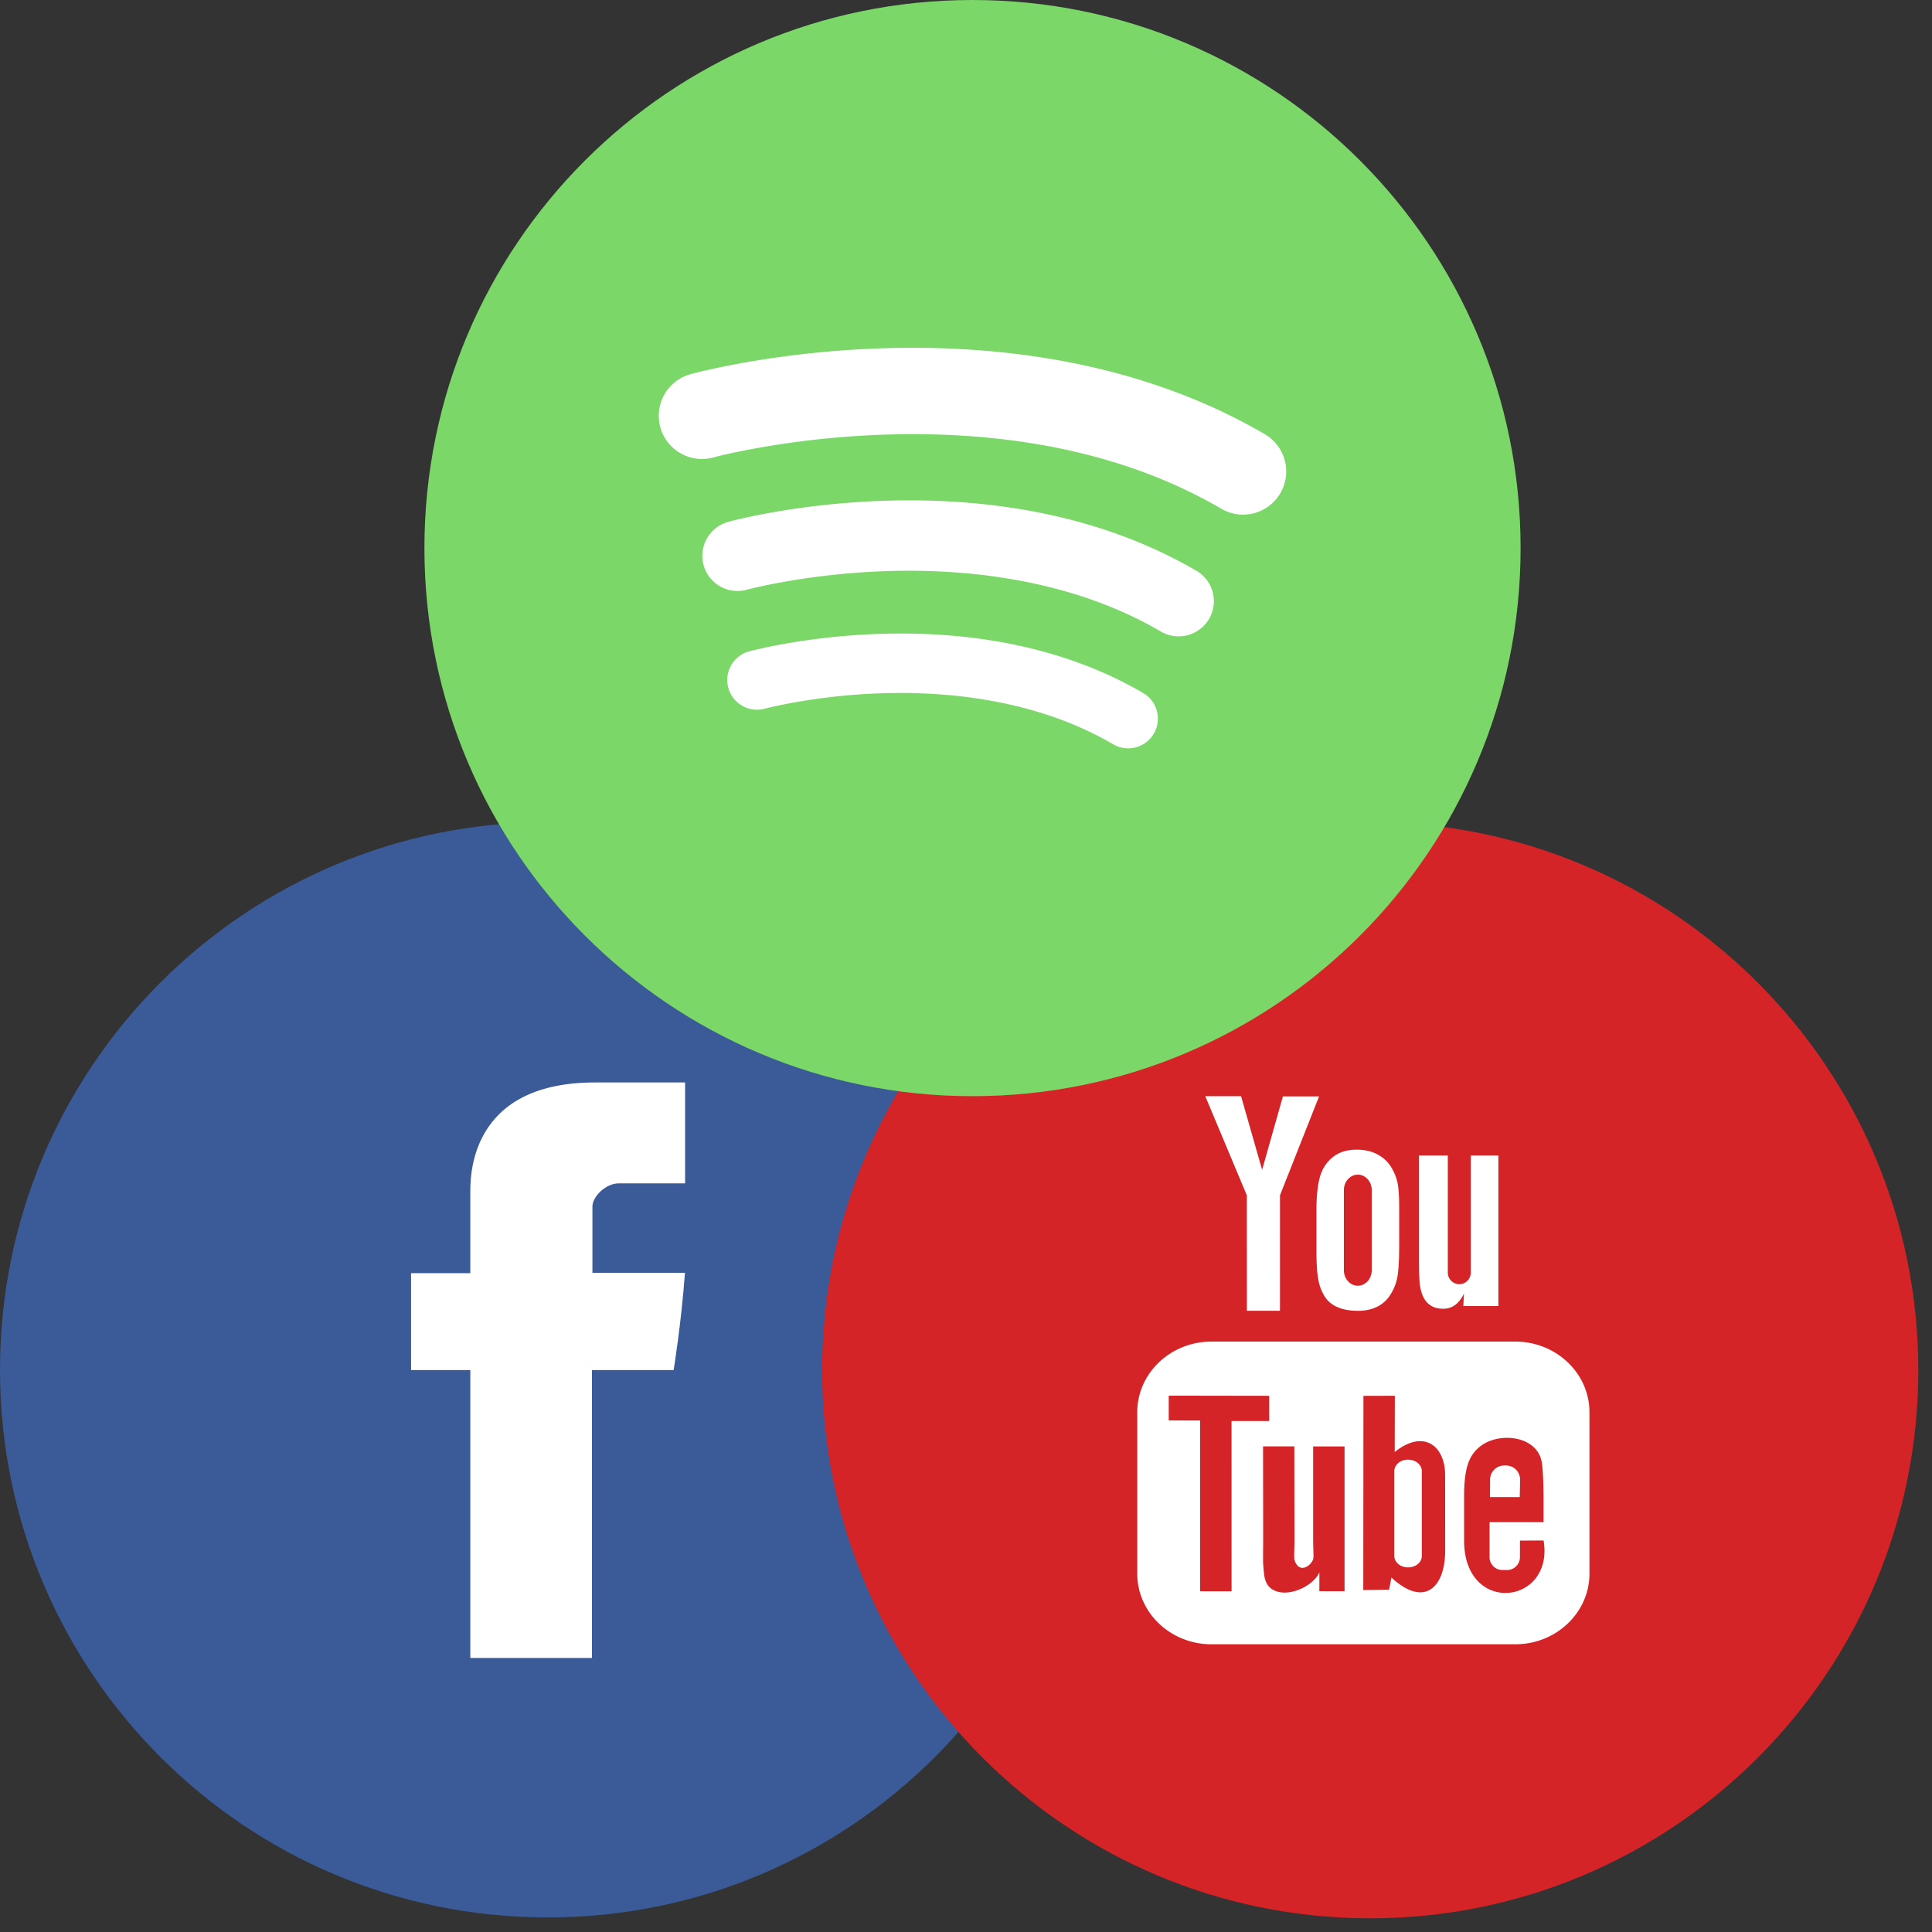 <svg width="100" height="100" fill="none" xmlns="http://www.w3.org/2000/svg"><rect width="100%" height="100%" fill="#333333" stroke="none"/><g style="mix-blend-mode:multiply"><path d="M28.347 99.248c15.656 0 28.347-12.692 28.347-28.348 0-15.655-12.691-28.347-28.347-28.347S0 55.245 0 70.9c0 15.656 12.691 28.347 28.347 28.347z" fill="#3A5A98"/><path d="M24.343 61.798v4.1h-3.066v5.016h3.066v14.902h6.297V70.914h4.227s.395-2.405.587-5.034h-4.79v-3.43c0-.512.687-1.2 1.366-1.2h3.431v-5.222h-4.665c-6.61 0-6.453 5.02-6.453 5.77z" fill="#fff"/><path d="M70.922 99.291c15.668 0 28.369-12.701 28.369-28.369S86.59 42.553 70.922 42.553s-28.369 12.701-28.369 28.37c0 15.667 12.701 28.368 28.37 28.368z" fill="#D42428"/><path d="M78.663 77.489H77.12l.007-.905a.73.73 0 01.726-.73h.1a.73.73 0 01.727.73l-.018.905zM72.88 75.55c-.39 0-.71.266-.71.591v4.398c0 .325.32.59.71.59.393 0 .713-.265.713-.59v-4.398c0-.325-.32-.59-.713-.59zm9.39-2.46v8.367c0 2.008-1.723 3.65-3.83 3.65H62.695c-2.107 0-3.83-1.643-3.83-3.65v-8.366c0-2.008 1.723-3.65 3.83-3.65H78.44c2.107 0 3.83 1.643 3.83 3.65zm-18.525 9.276l-.001-8.814 1.952.001v-1.306l-5.203-.008v1.283l1.624.005v8.839h1.628zm5.85-7.5h-1.627v4.706c0 .68.04 1.021-.002 1.141-.133.365-.728.752-.96.04-.038-.125-.004-.502-.004-1.15l-.008-4.738h-1.618l.006 4.664c0 .715-.016 1.248.005 1.49.04.428.025.927.419 1.212.731.533 2.135-.08 2.486-.841l-.003.971 1.306.002v-7.497zm5.207 5.389l-.003-3.917c-.002-1.494-1.107-2.388-2.609-1.18l.007-2.912-1.626.002-.008 10.052 1.337-.02.121-.626c1.71 1.585 2.784.5 2.78-1.4zm5.093-.52l-1.22.007c0 .05-.003.106-.003.167v.688a.67.67 0 01-.667.668h-.239a.67.67 0 01-.667-.668v-1.81h2.794v-1.062c0-.776-.02-1.552-.084-1.996-.2-1.404-2.15-1.627-3.136-.908-.31.225-.546.525-.684.93-.138.403-.207.954-.207 1.655v2.336c.001 3.882 4.67 3.333 4.114-.006zm-6.26-12.68c.084.207.215.373.392.5.174.123.399.186.666.186.235 0 .443-.064.623-.196s.333-.328.457-.59l-.03.645h1.813v-7.792h-1.428v6.065a.598.598 0 01-.596.596.599.599 0 01-.594-.596v-6.065h-1.49v5.255c0 .67.012 1.116.032 1.343.021.225.072.44.156.649zm-5.496-4.401c0-.748.062-1.332.184-1.753.123-.42.346-.757.667-1.011.32-.256.732-.384 1.23-.384.42 0 .779.084 1.08.246.3.164.534.377.695.64.165.263.276.534.336.811.061.281.091.705.091 1.276v1.971c0 .723-.029 1.255-.084 1.593a2.528 2.528 0 01-.357.946 1.7 1.7 0 01-.699.648 2.2 2.2 0 01-.984.21c-.413 0-.762-.058-1.049-.18-.287-.12-.51-.3-.668-.54a2.392 2.392 0 01-.34-.873c-.07-.341-.102-.854-.102-1.537v-2.063zm1.42 3.096c0 .44.326.8.722.8.396 0 .72-.36.72-.8V61.6c0-.44-.324-.801-.72-.801-.396 0-.722.36-.722.801v4.149zm-5.02 2.094h1.712l.001-5.976 2.023-5.12h-1.872l-1.076 3.803-1.09-3.813h-1.852l2.151 5.133.003 5.973z" fill="#fff"/></g><g style="mix-blend-mode:multiply"><path d="M50.336 56.738c15.668 0 28.37-12.702 28.37-28.37C78.705 12.702 66.003 0 50.335 0 34.67 0 21.968 12.701 21.968 28.369c0 15.667 12.7 28.369 28.368 28.369z" fill="#7AD768"/><path d="M59.722 37.972a1.537 1.537 0 01-2.104.552c-4.04-2.361-8.708-2.74-11.913-2.643-3.55.108-6.154.809-6.18.816a1.539 1.539 0 01-.815-2.965c.117-.032 2.92-.793 6.815-.922 2.295-.075 4.504.084 6.566.476 2.61.495 4.992 1.364 7.079 2.584.733.428.98 1.37.552 2.102zm2.858-5.937a1.82 1.82 0 01-2.491.654c-4.786-2.797-10.316-3.247-14.112-3.131-4.206.128-7.29.958-7.32.966a1.82 1.82 0 11-.965-3.512c.138-.038 3.457-.94 8.072-1.092 2.719-.09 5.335.1 7.777.563 3.093.587 5.914 1.617 8.386 3.061a1.82 1.82 0 01.654 2.491zm1.758-5.398c-.383 0-.77-.098-1.125-.306-11.38-6.65-26.14-2.696-26.287-2.655a2.234 2.234 0 11-1.187-4.308c.17-.047 4.242-1.152 9.903-1.34 3.334-.109 6.544.123 9.54.692 3.793.72 7.254 1.982 10.285 3.754a2.234 2.234 0 01-1.13 4.163z" fill="#fff"/></g></svg>